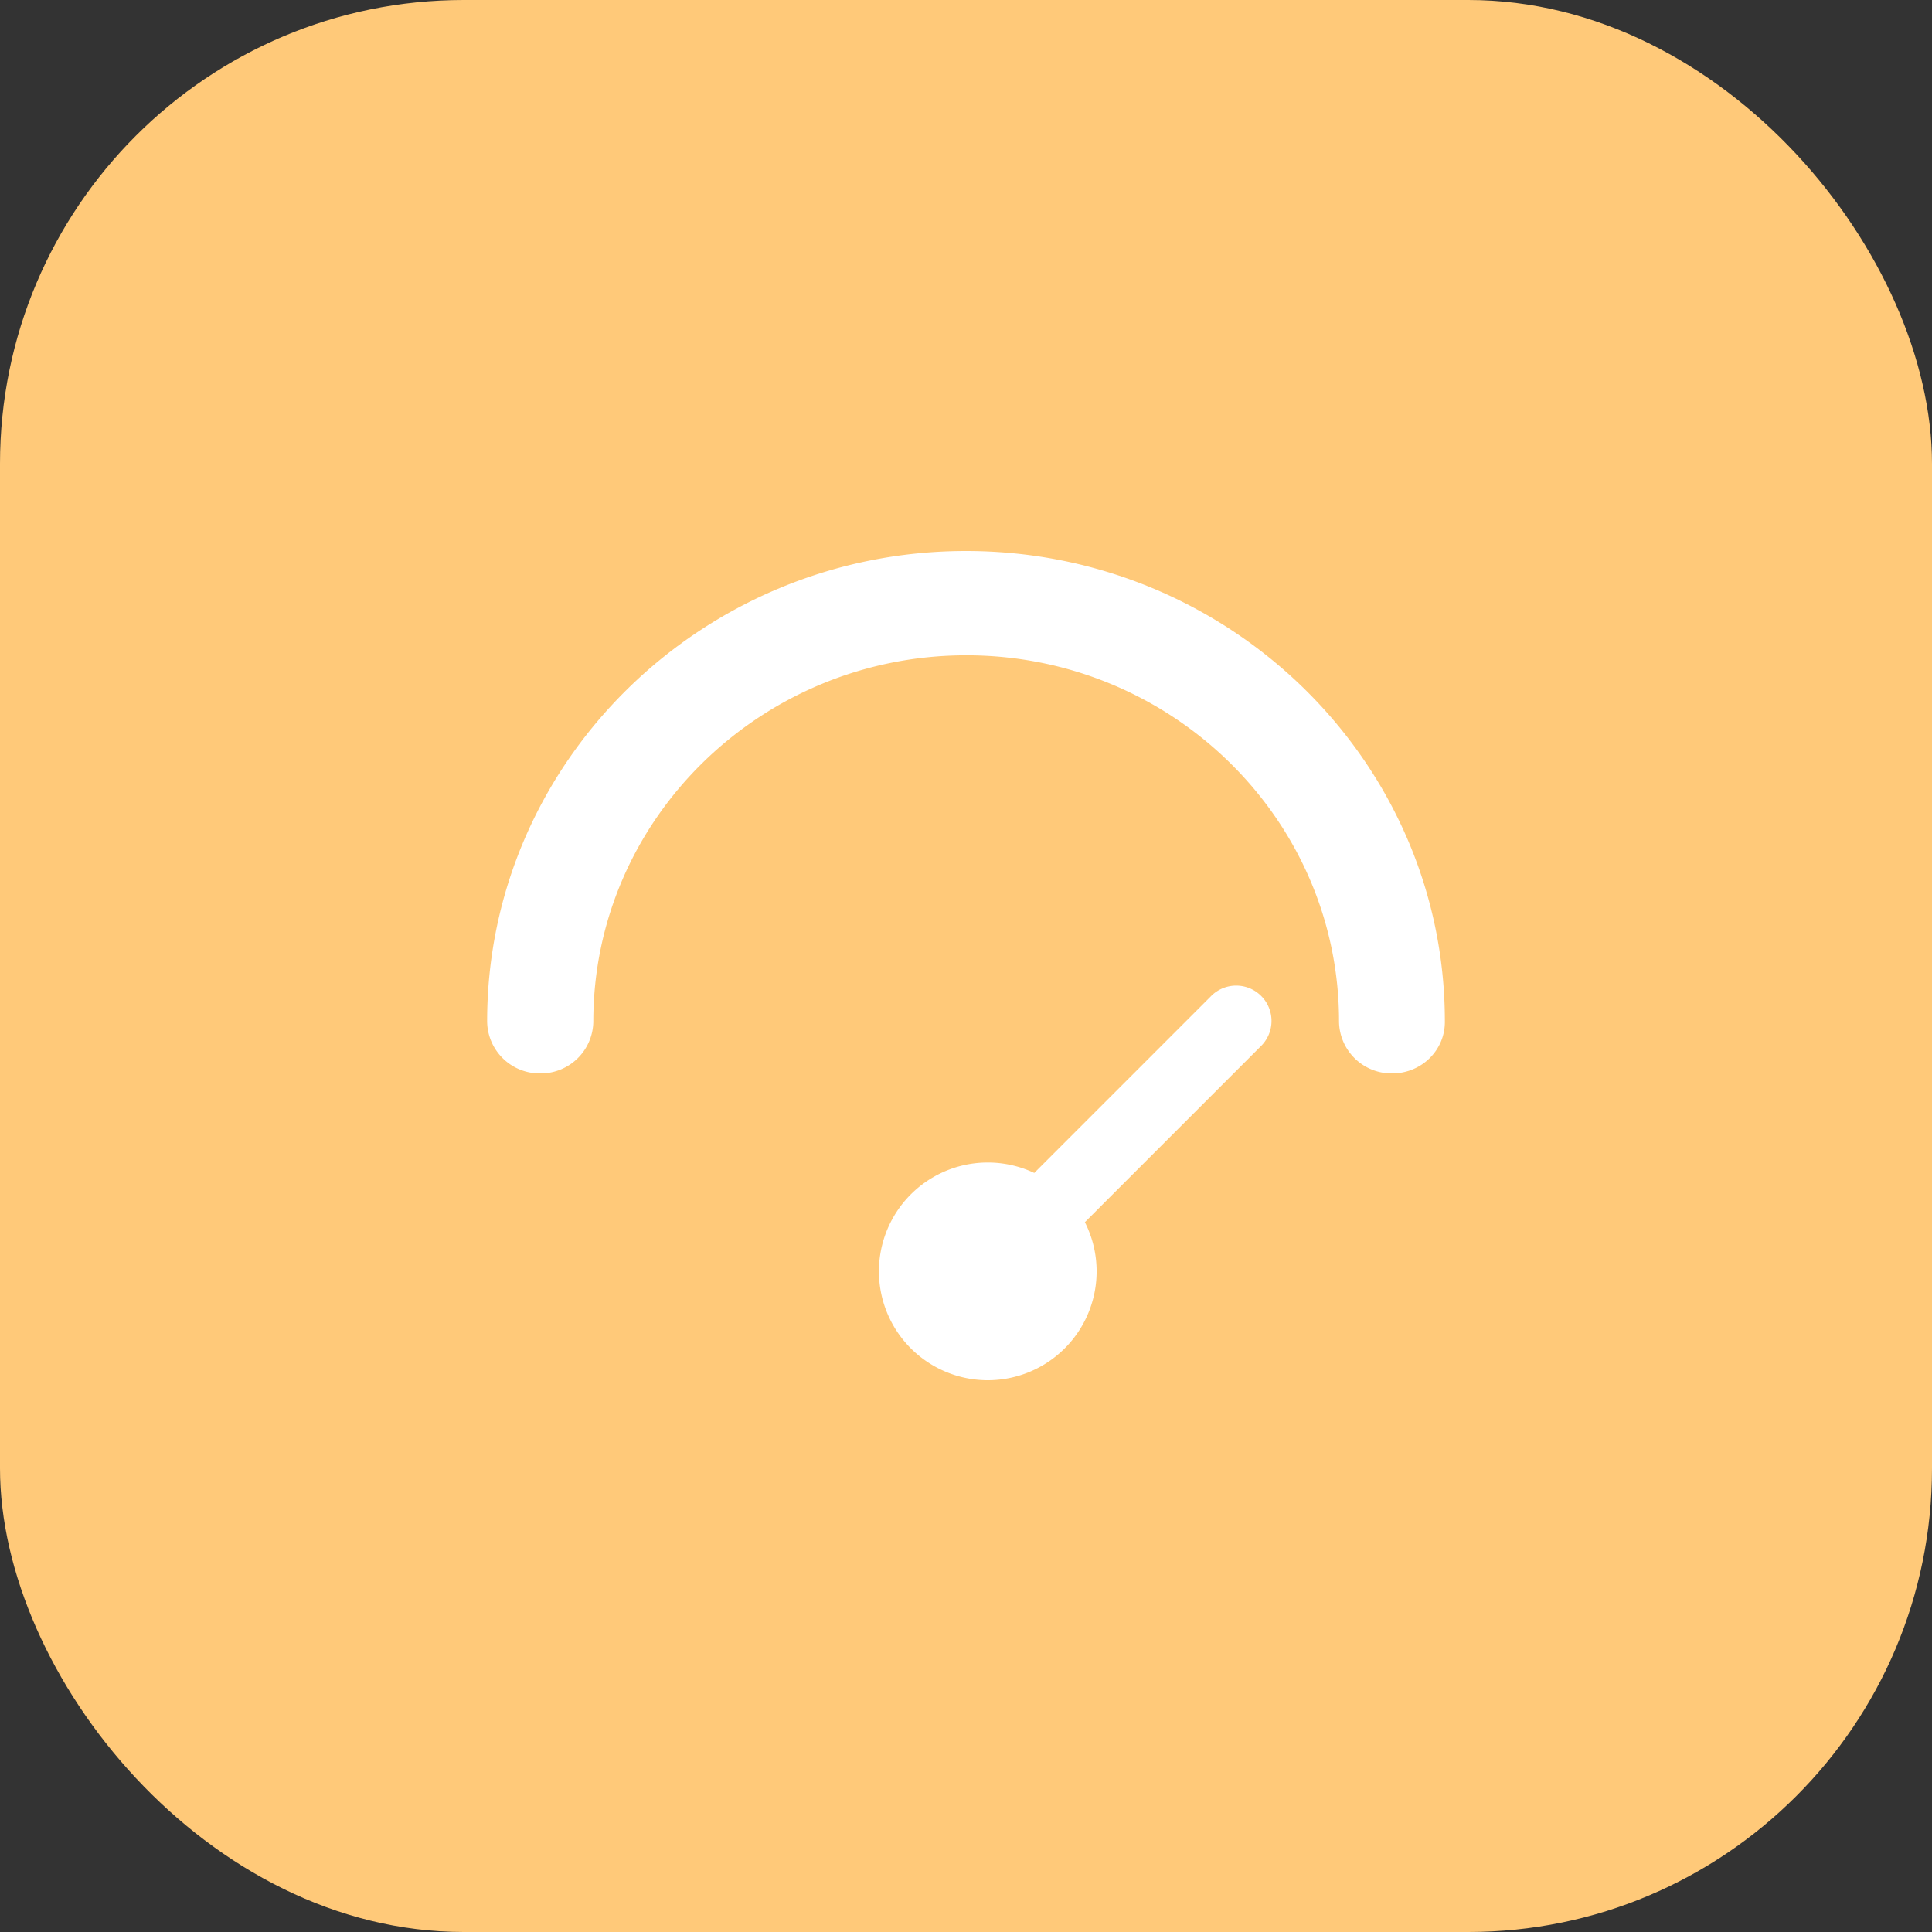 <svg width="50" height="50" xmlns="http://www.w3.org/2000/svg"><rect width="100%" height="100%" fill="#333333" stroke="none"/><g fill="none" fill-rule="evenodd"><rect fill="#FFC979" width="50" height="50" rx="12"/><g fill="#FFF" fill-rule="nonzero"><path d="M36.028 27.78a1.36 1.36 0 01-1.374-1.35c0-5.226-4.332-9.471-9.645-9.471s-9.654 4.245-9.654 9.472a1.36 1.36 0 01-1.374 1.349 1.36 1.36 0 01-1.374-1.35c0-6.71 5.56-12.17 12.393-12.17 6.833 0 12.393 5.46 12.393 12.17.01.747-.604 1.35-1.365 1.35zm-13.281 5.07a2.817 2.817 0 105.633 0 2.817 2.817 0 00-5.633 0z"/><path d="M25.919 33.413a.939.939 0 01-.651-.266.913.913 0 010-1.292l6.059-6.06a.914.914 0 111.292 1.292l-6.059 6.06a.917.917 0 01-.641.266z"/></g></g></svg>